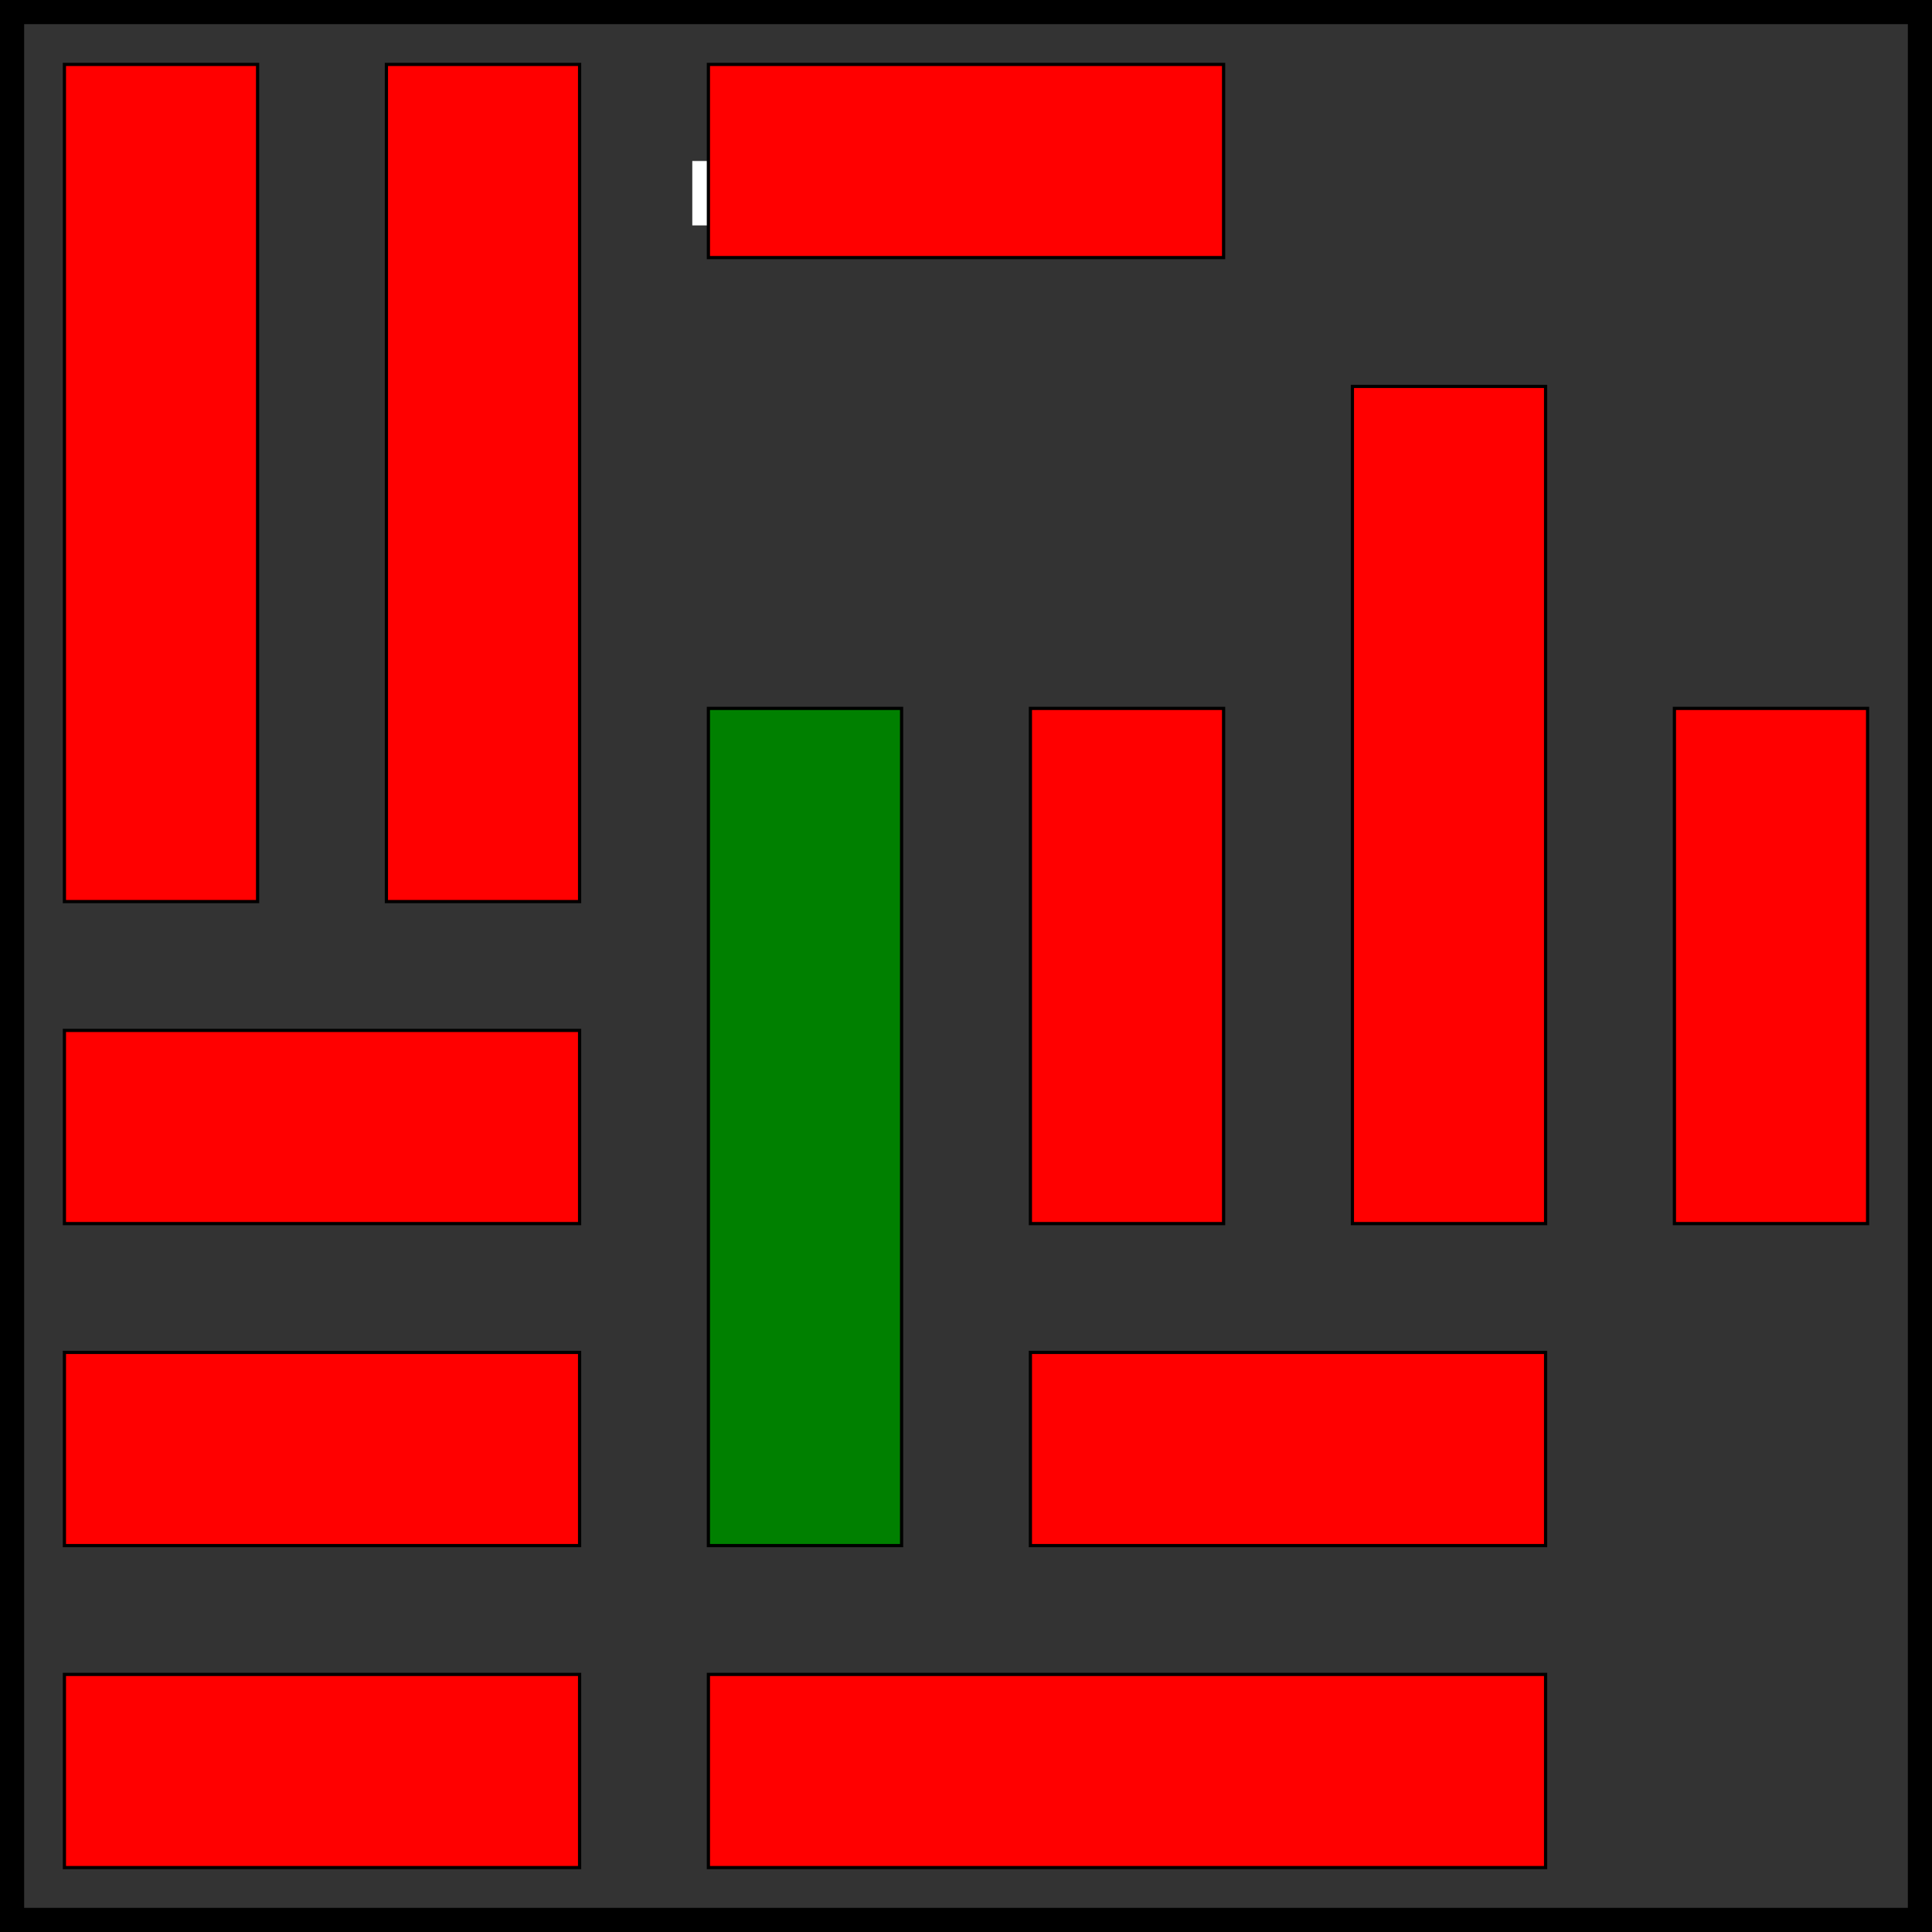 <svg xmlns="http://www.w3.org/2000/svg" viewBox="0 0 600 600" width="600" height="600" stroke="black" stroke-width="1" fill="none">
<rect x="0" y="0" width="600" height="600" fill="#333333" stroke="none"/>
<rect x="0" y="0" width="600" height="600" stroke="black" stroke-width="15" fill="none" />
<rect x="220" y="220" width="60" height="260" fill="green" />
<line x1="215" y1="60" x2="285" y2="60" stroke="white" stroke-width="20" />
<rect x="20" y="420" width="160" height="60" fill="red" />
<rect x="420" y="120" width="60" height="260" fill="red" />
<rect x="120" y="20" width="60" height="260" fill="red" />
<rect x="20" y="20" width="60" height="260" fill="red" />
<rect x="220" y="20" width="160" height="60" fill="red" />
<rect x="520" y="220" width="60" height="160" fill="red" />
<rect x="220" y="520" width="260" height="60" fill="red" />
<rect x="320" y="220" width="60" height="160" fill="red" />
<rect x="20" y="320" width="160" height="60" fill="red" />
<rect x="320" y="420" width="160" height="60" fill="red" />
<rect x="20" y="520" width="160" height="60" fill="red" />
</svg>
